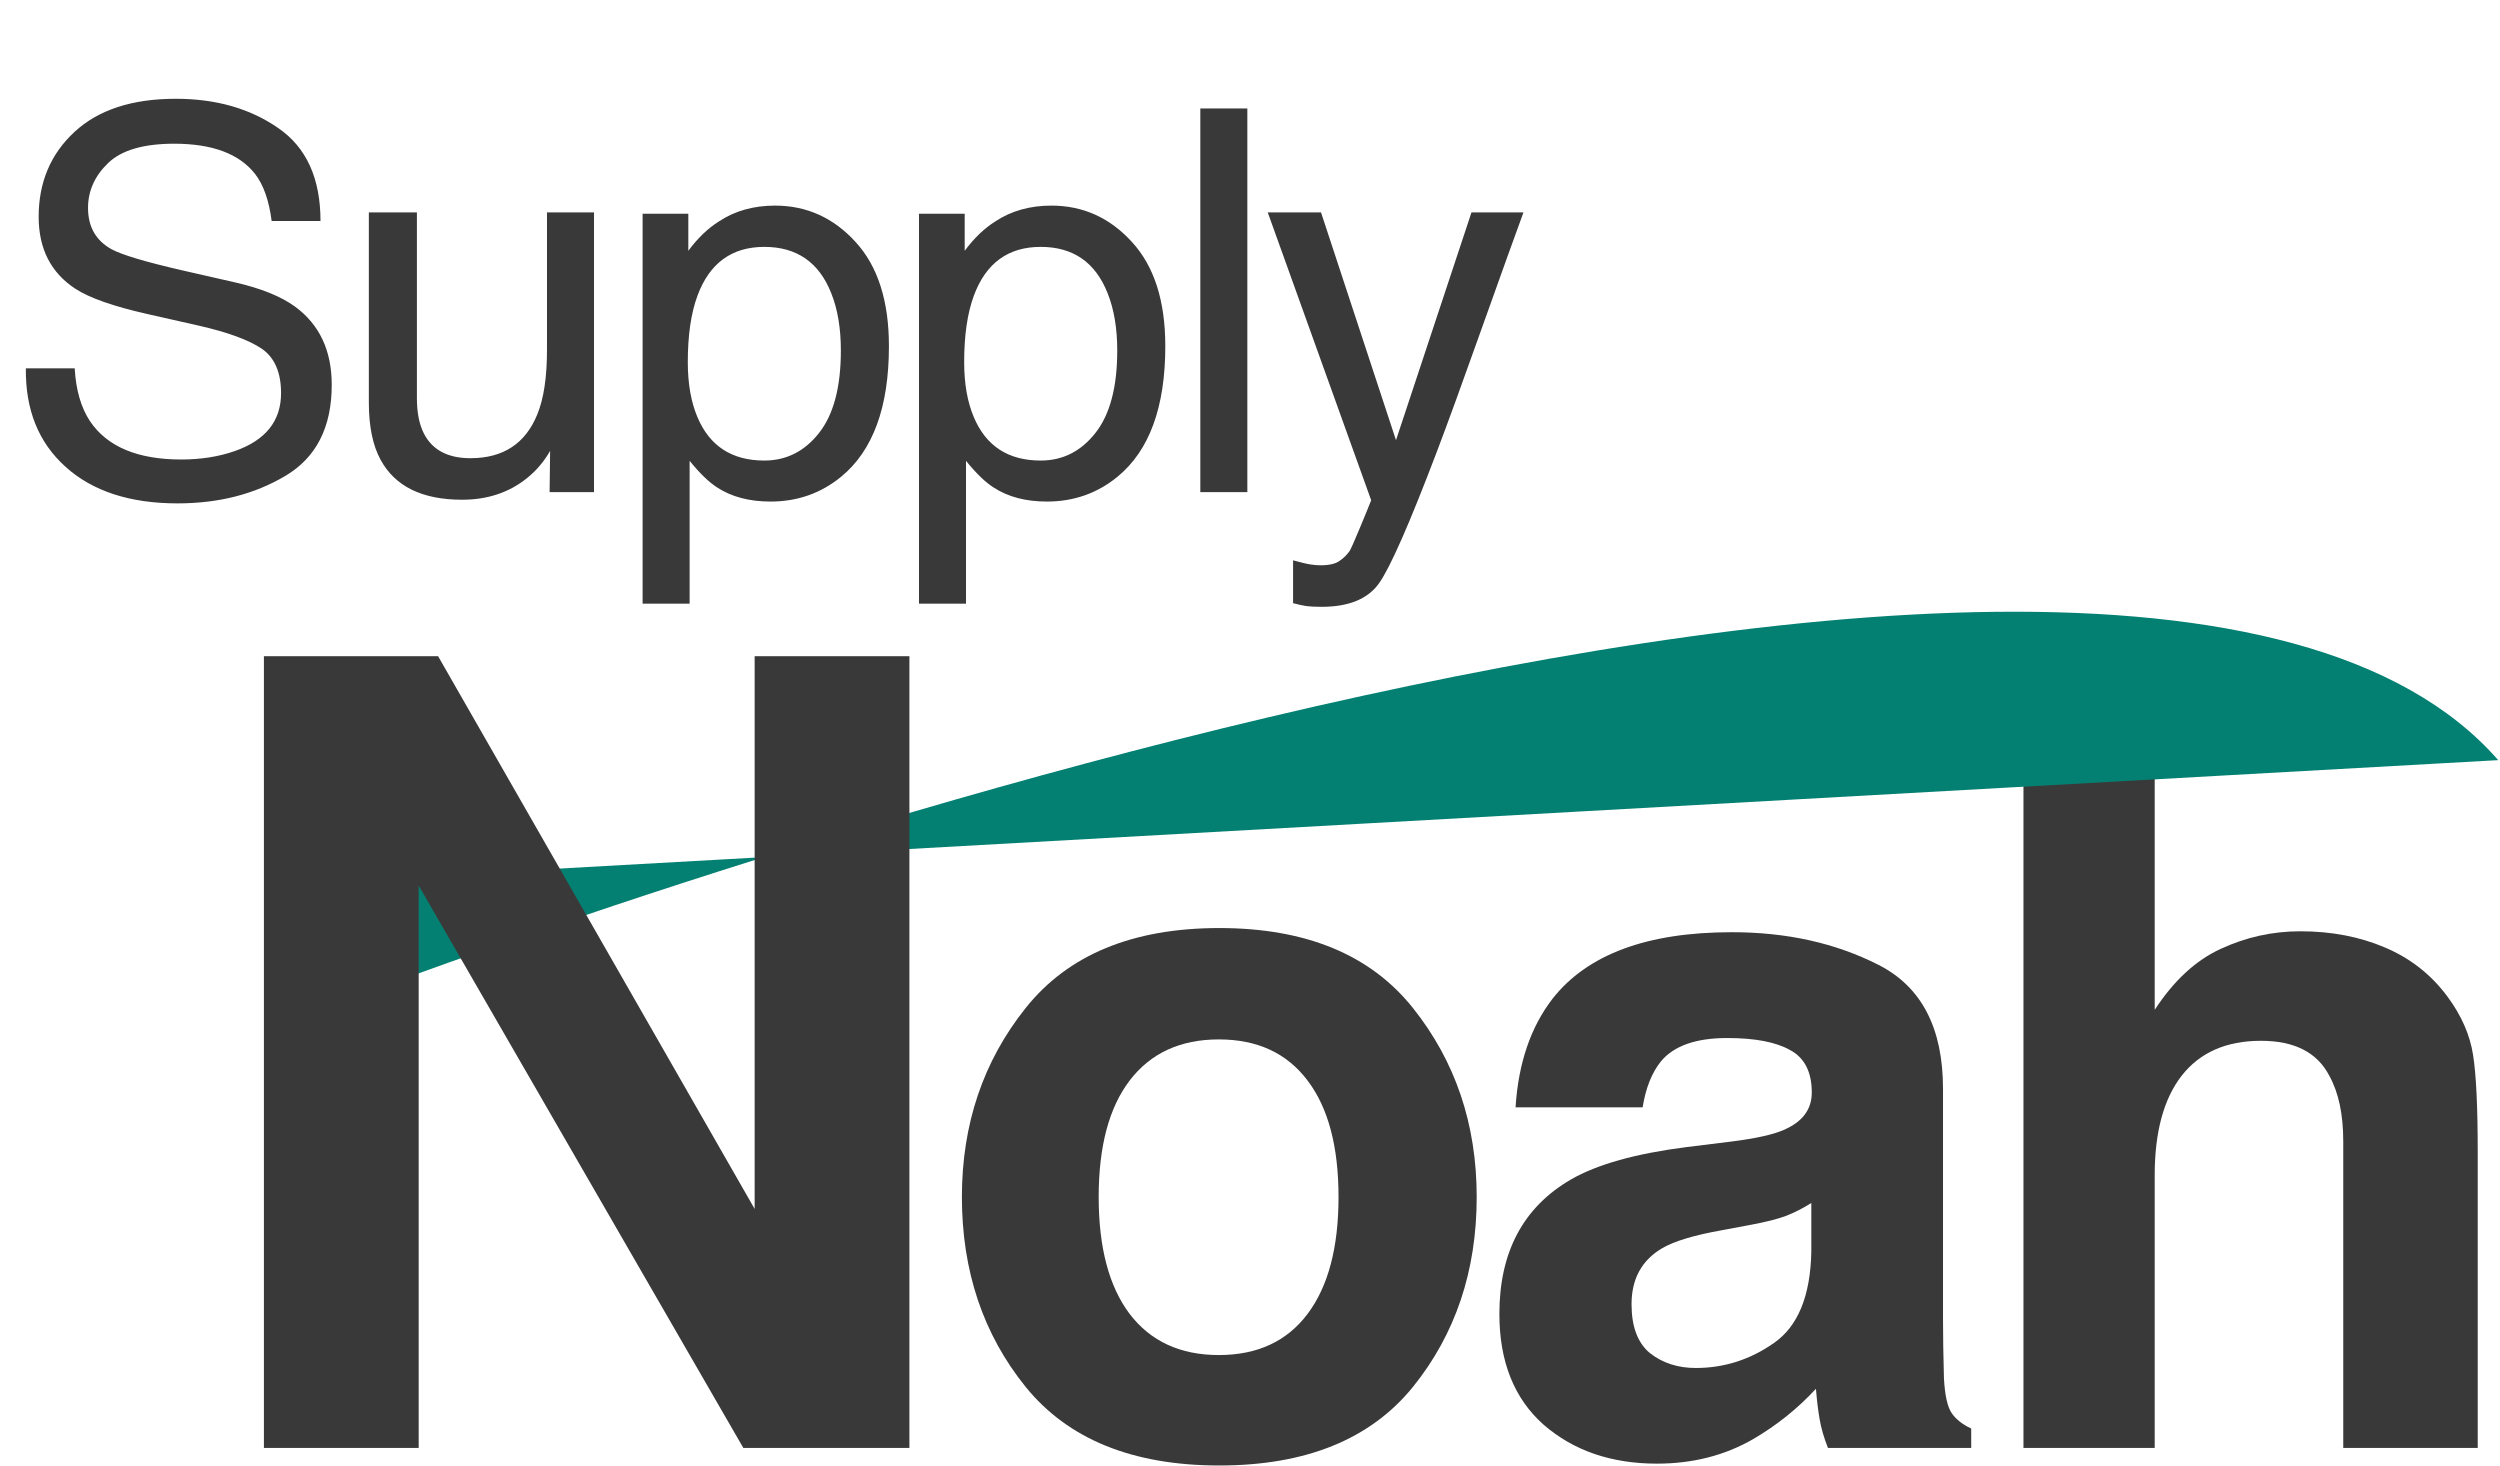 <?xml version="1.0" standalone="no"?>
<!DOCTYPE svg PUBLIC "-//W3C//DTD SVG 1.1//EN" "http://www.w3.org/Graphics/SVG/1.1/DTD/svg11.dtd">
<svg xmlns="http://www.w3.org/2000/svg" width="701" height="411" viewBox="0 0 701 411" fill="none">
<path d="M644.997 261.131C653.722 261.131 661.626 262.643 668.71 265.666C675.88 268.69 681.754 273.311 686.333 279.531C690.22 284.801 692.596 290.243 693.459 295.858C694.323 301.387 694.755 310.457 694.755 323.07V406H657.048V320.089C657.048 312.487 655.752 306.354 653.16 301.689C649.791 295.124 643.399 291.841 633.983 291.841C624.221 291.841 616.792 295.124 611.695 301.689C606.685 308.168 604.179 317.455 604.179 329.549V406H567.379V180.648H604.179V283.159C609.535 274.953 615.712 269.251 622.709 266.055C629.793 262.772 637.222 261.131 644.997 261.131Z" fill="#393939"/>
<path d="M507.892 337.323C505.559 338.792 503.184 340.001 500.765 340.951C498.432 341.815 495.193 342.636 491.046 343.413L482.753 344.968C474.979 346.35 469.407 348.035 466.038 350.022C460.336 353.391 457.485 358.617 457.485 365.701C457.485 372.007 459.213 376.586 462.669 379.436C466.21 382.201 470.487 383.583 475.497 383.583C483.444 383.583 490.744 381.25 497.396 376.586C504.134 371.921 507.633 363.412 507.892 351.058V337.323ZM485.475 320.089C492.299 319.225 497.18 318.145 500.117 316.85C505.387 314.604 508.021 311.105 508.021 306.354C508.021 300.566 505.991 296.592 501.931 294.432C497.957 292.186 492.083 291.063 484.308 291.063C475.583 291.063 469.407 293.223 465.779 297.542C463.187 300.739 461.459 305.058 460.595 310.5H424.961C425.739 298.147 429.194 287.997 435.327 280.049C445.089 267.609 461.848 261.39 485.604 261.39C501.067 261.39 514.803 264.456 526.81 270.59C538.818 276.723 544.822 288.299 544.822 305.317V370.107C544.822 374.599 544.908 380.041 545.081 386.434C545.34 391.271 546.074 394.554 547.284 396.282C548.493 398.009 550.307 399.435 552.726 400.558V406H512.557C511.434 403.149 510.656 400.471 510.224 397.966C509.792 395.461 509.447 392.61 509.188 389.414C504.091 394.943 498.217 399.651 491.565 403.538C483.617 408.117 474.633 410.406 464.612 410.406C451.827 410.406 441.245 406.778 432.865 399.521C424.572 392.178 420.426 381.812 420.426 368.422C420.426 351.058 427.121 338.489 440.511 330.715C447.853 326.482 458.652 323.458 472.905 321.644L485.475 320.089Z" fill="#393939"/>
<path d="M341.761 379.955C352.559 379.955 360.852 376.111 366.64 368.422C372.428 360.734 375.322 349.806 375.322 335.639C375.322 321.471 372.428 310.587 366.64 302.985C360.852 295.296 352.559 291.452 341.761 291.452C330.963 291.452 322.626 295.296 316.752 302.985C310.964 310.587 308.07 321.471 308.07 335.639C308.07 349.806 310.964 360.734 316.752 368.422C322.626 376.111 330.963 379.955 341.761 379.955ZM414.066 335.639C414.066 356.371 408.105 374.124 396.184 388.896C384.263 403.581 366.165 410.924 341.89 410.924C317.616 410.924 299.518 403.581 287.597 388.896C275.675 374.124 269.715 356.371 269.715 335.639C269.715 315.252 275.675 297.586 287.597 282.641C299.518 267.696 317.616 260.224 341.89 260.224C366.165 260.224 384.263 267.696 396.184 282.641C408.105 297.586 414.066 315.252 414.066 335.639Z" fill="#393939"/>
<path fill-rule="evenodd" clip-rule="evenodd" d="M700.5 213.144C592 89 92.5 282.144 92.5 282.144V247.144L700.5 213.144Z" fill="#038072"/>
<path d="M74 184H122.841L211.602 338.978V184H255V406H208.427L117.398 248.311V406H74V184Z" fill="#393939"/>
<path d="M20.947 103.283C21.289 109.387 22.73 114.343 25.269 118.151C30.102 125.28 38.623 128.845 50.83 128.845C56.299 128.845 61.279 128.063 65.772 126.501C74.463 123.474 78.809 118.054 78.809 110.241C78.809 104.382 76.978 100.207 73.315 97.717C69.605 95.275 63.794 93.151 55.884 91.345L41.309 88.049C31.787 85.9 25.049 83.532 21.094 80.944C14.258 76.452 10.84 69.738 10.84 60.803C10.84 51.135 14.185 43.2 20.874 36.999C27.564 30.798 37.036 27.697 49.292 27.697C60.571 27.697 70.142 30.432 78.003 35.9C85.913 41.32 89.868 50.012 89.868 61.975H76.172C75.439 56.213 73.877 51.794 71.484 48.718C67.041 43.102 59.497 40.295 48.852 40.295C40.259 40.295 34.082 42.102 30.322 45.715C26.562 49.328 24.683 53.527 24.683 58.312C24.683 63.586 26.88 67.443 31.274 69.885C34.155 71.447 40.674 73.4 50.83 75.744L65.918 79.186C73.193 80.847 78.809 83.117 82.764 85.998C89.6 91.027 93.018 98.327 93.018 107.897C93.018 119.812 88.672 128.332 79.981 133.459C71.338 138.586 61.279 141.149 49.805 141.149C36.426 141.149 25.952 137.731 18.384 130.896C10.815 124.108 7.104 114.904 7.251 103.283H20.947ZM116.9 59.558V111.633C116.9 115.637 117.535 118.908 118.805 121.447C121.148 126.135 125.519 128.479 131.915 128.479C141.095 128.479 147.345 124.377 150.665 116.174C152.472 111.779 153.375 105.749 153.375 98.083V59.558H166.559V138H154.107L154.254 126.428C152.545 129.406 150.421 131.921 147.882 133.972C142.853 138.073 136.749 140.124 129.571 140.124C118.39 140.124 110.772 136.389 106.72 128.918C104.522 124.914 103.424 119.567 103.424 112.878V59.558H116.9ZM214.318 129.138C220.471 129.138 225.573 126.574 229.626 121.447C233.728 116.271 235.778 108.557 235.778 98.303C235.778 92.053 234.875 86.682 233.068 82.189C229.65 73.547 223.4 69.226 214.318 69.226C205.188 69.226 198.938 73.791 195.568 82.922C193.762 87.805 192.858 94.006 192.858 101.525C192.858 107.58 193.762 112.731 195.568 116.979C198.986 125.085 205.236 129.138 214.318 129.138ZM180.188 59.924H193.005V70.324C195.642 66.76 198.522 64.001 201.647 62.048C206.091 59.118 211.315 57.653 217.321 57.653C226.208 57.653 233.752 61.071 239.953 67.907C246.154 74.694 249.255 84.411 249.255 97.058C249.255 114.147 244.787 126.354 235.852 133.679C230.188 138.317 223.596 140.637 216.076 140.637C210.168 140.637 205.212 139.343 201.208 136.755C198.864 135.29 196.252 132.775 193.371 129.211V169.274H180.188V59.924ZM291.814 129.138C297.967 129.138 303.069 126.574 307.122 121.447C311.224 116.271 313.274 108.557 313.274 98.303C313.274 92.053 312.371 86.682 310.564 82.189C307.146 73.547 300.896 69.226 291.814 69.226C282.684 69.226 276.434 73.791 273.064 82.922C271.258 87.805 270.354 94.006 270.354 101.525C270.354 107.58 271.258 112.731 273.064 116.979C276.482 125.085 282.732 129.138 291.814 129.138ZM257.684 59.924H270.501V70.324C273.138 66.76 276.019 64.001 279.144 62.048C283.587 59.118 288.812 57.653 294.817 57.653C303.704 57.653 311.248 61.071 317.449 67.907C323.65 74.694 326.751 84.411 326.751 97.058C326.751 114.147 322.283 126.354 313.348 133.679C307.684 138.317 301.092 140.637 293.572 140.637C287.664 140.637 282.708 139.343 278.704 136.755C276.36 135.29 273.748 132.775 270.867 129.211V169.274H257.684V59.924ZM336.571 30.407H349.755V138H336.571V30.407ZM412.603 59.558H427.178C425.322 64.587 421.196 76.061 414.8 93.981C410.015 107.458 406.011 118.444 402.788 126.94C395.171 146.96 389.8 159.167 386.675 163.562C383.55 167.956 378.179 170.153 370.562 170.153C368.706 170.153 367.266 170.08 366.24 169.934C365.264 169.787 364.043 169.519 362.578 169.128V157.116C364.873 157.751 366.533 158.142 367.559 158.288C368.584 158.435 369.487 158.508 370.269 158.508C372.71 158.508 374.492 158.093 375.615 157.263C376.787 156.481 377.764 155.505 378.545 154.333C378.789 153.942 379.668 151.94 381.182 148.327C382.695 144.714 383.794 142.028 384.478 140.271L355.474 59.558H370.415L391.436 123.425L412.603 59.558Z" fill="#393939"/>
</svg>